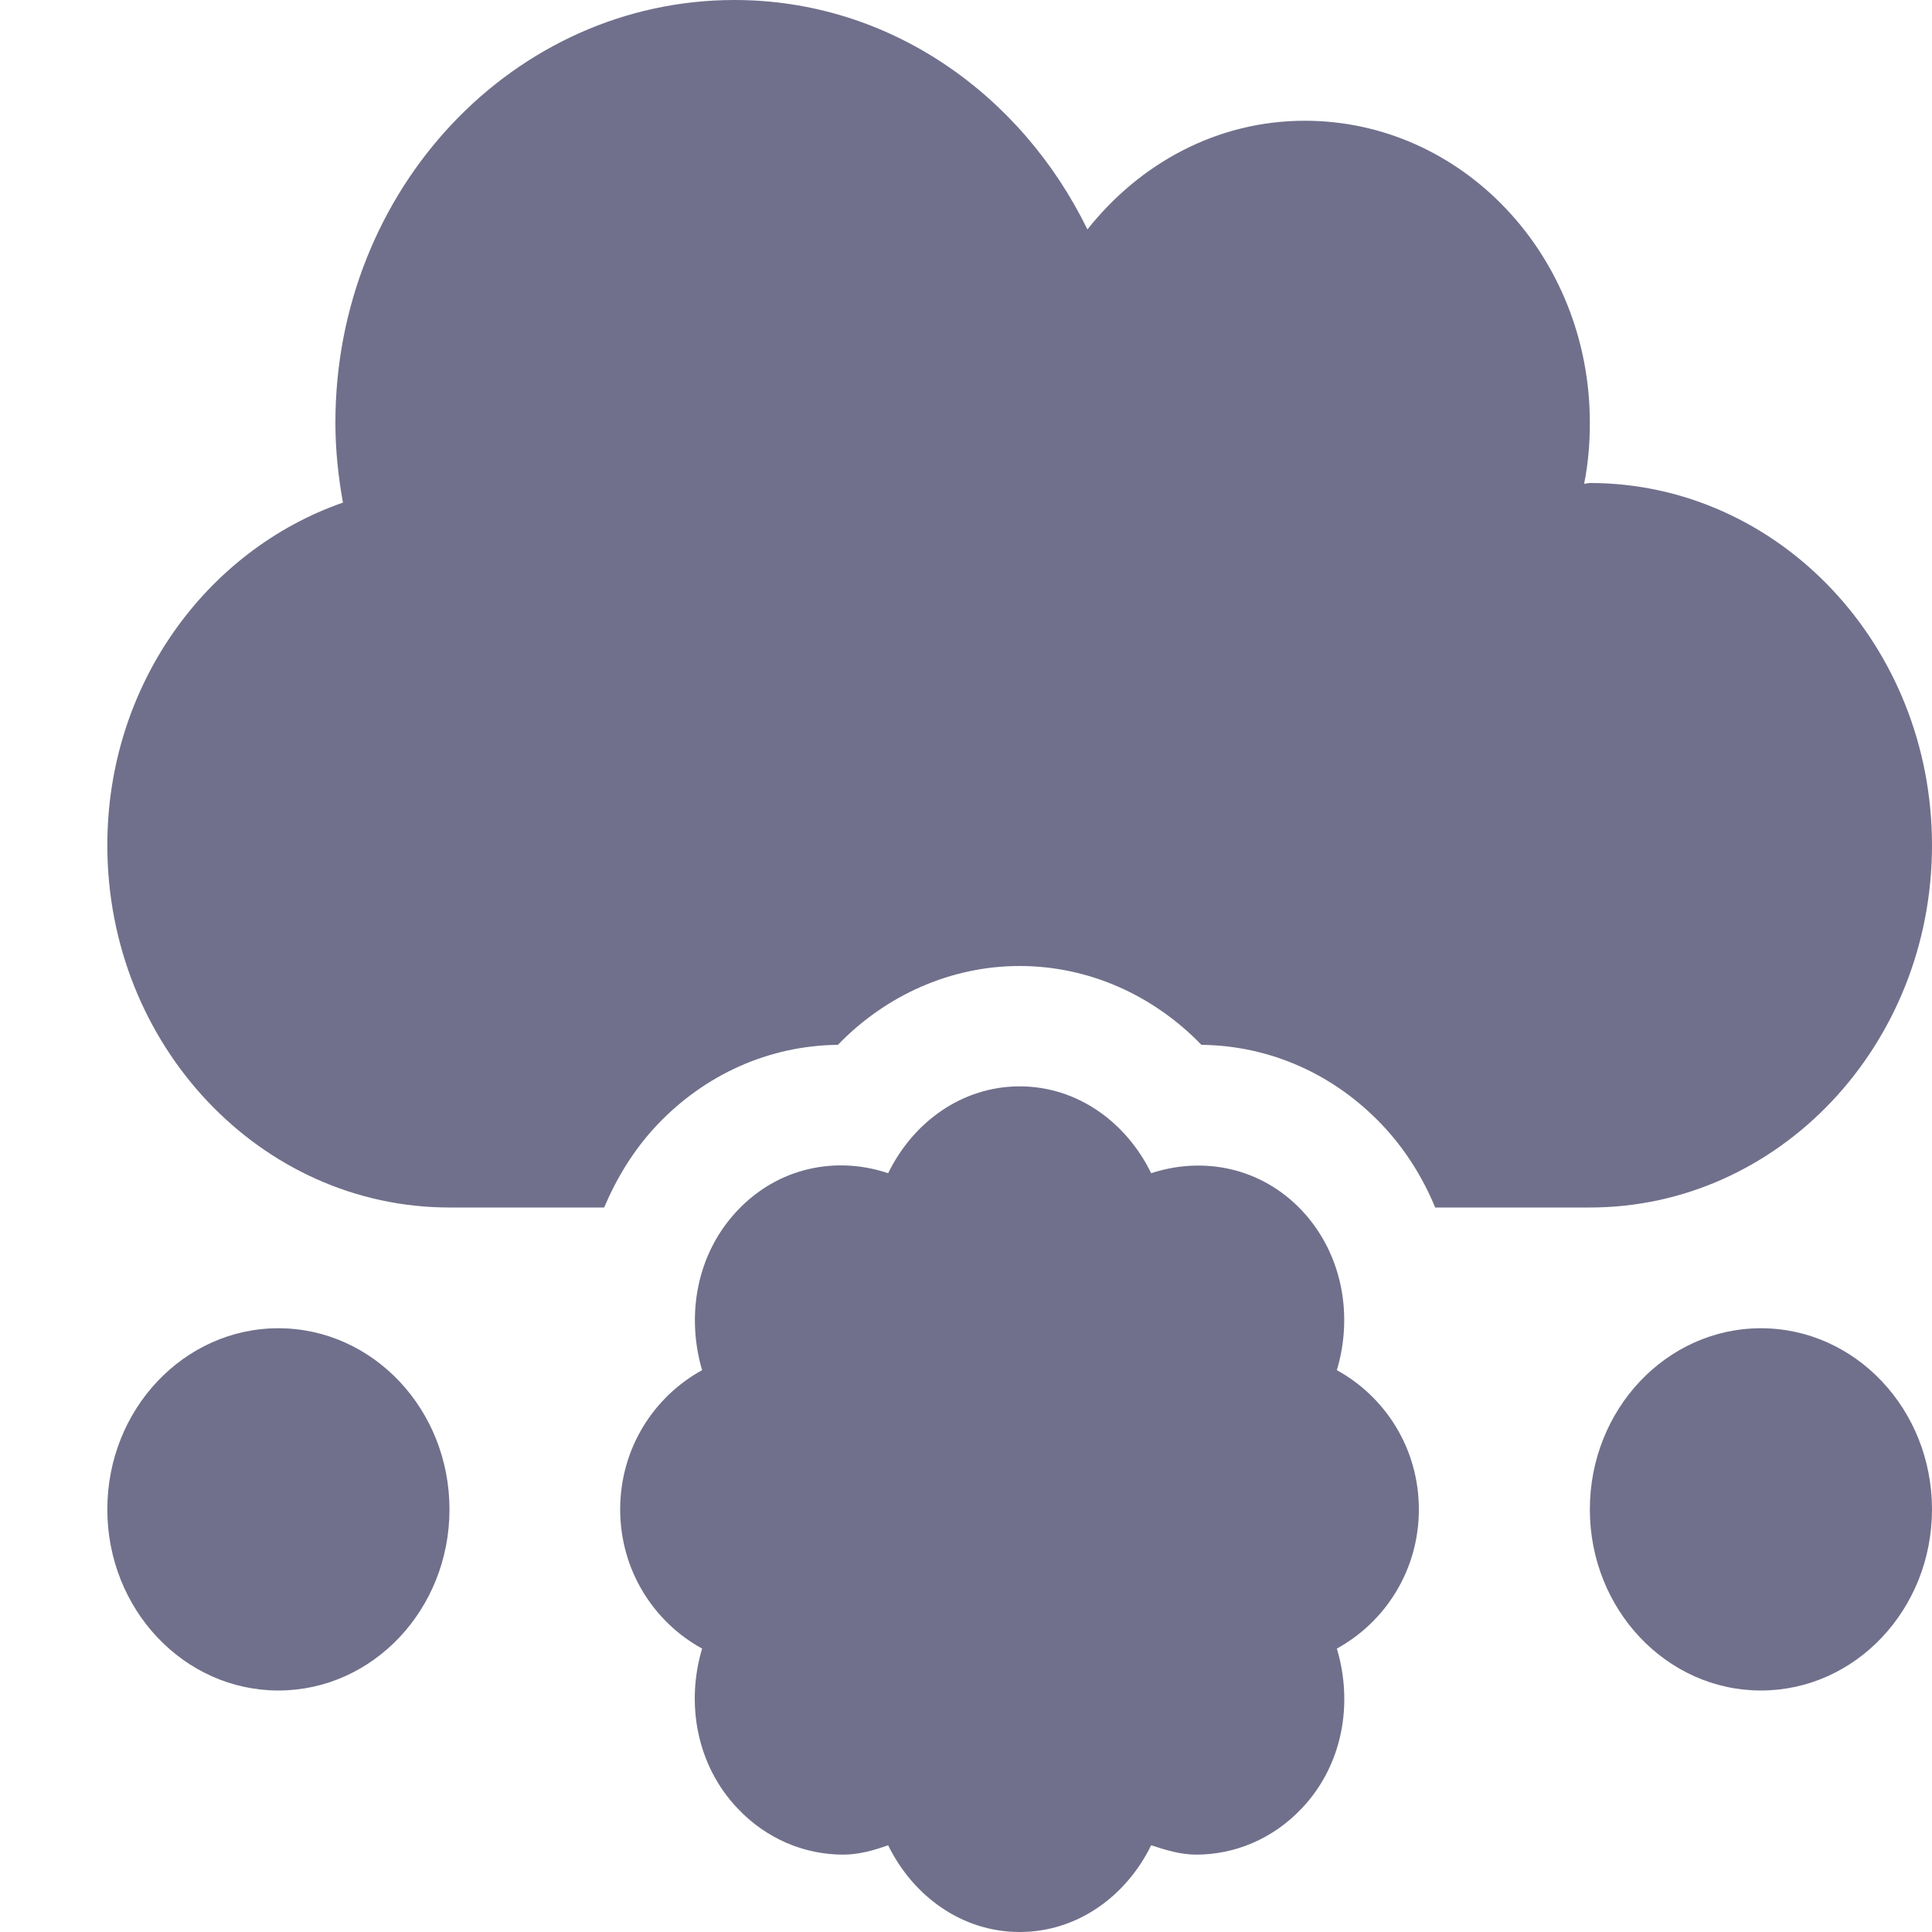 <svg width="20" height="20" viewBox="0 0 20 20" fill="none" xmlns="http://www.w3.org/2000/svg">
<g clip-path="url(#clip0_302_854)">
<path d="M2.882 13.75C1.904 13.75 1.111 14.59 1.111 15.625C1.111 16.66 1.904 17.5 2.882 17.5C3.86 17.5 4.653 16.66 4.653 15.625C4.653 14.59 3.86 13.75 2.882 13.75ZM18.229 13.75C17.252 13.75 16.458 14.59 16.458 15.625C16.458 16.66 17.252 17.5 18.229 17.5C19.207 17.5 20 16.66 20 15.625C20 14.59 19.207 13.75 18.229 13.75ZM13.839 14.184C14.009 13.617 13.898 12.98 13.477 12.531C13.053 12.082 12.452 11.969 11.917 12.145C11.659 11.617 11.153 11.246 10.556 11.246C9.958 11.246 9.452 11.617 9.194 12.145C8.659 11.965 8.058 12.082 7.634 12.531C7.209 12.98 7.102 13.617 7.268 14.184C6.77 14.457 6.42 14.992 6.42 15.625C6.42 16.258 6.77 16.793 7.268 17.066C7.099 17.633 7.209 18.27 7.634 18.719C7.936 19.039 8.331 19.199 8.729 19.199C8.888 19.199 9.043 19.156 9.194 19.102C9.452 19.629 9.958 20 10.556 20C11.153 20 11.659 19.629 11.917 19.102C12.068 19.152 12.223 19.199 12.382 19.199C12.78 19.199 13.175 19.039 13.477 18.719C13.902 18.27 14.009 17.633 13.839 17.066C14.337 16.793 14.688 16.258 14.688 15.625C14.688 14.992 14.337 14.457 13.839 14.184ZM20 8.75C20 6.68 18.414 5 16.458 5C16.436 5 16.418 5.008 16.399 5.008C16.44 4.805 16.458 4.594 16.458 4.375C16.458 2.648 15.138 1.25 13.507 1.25C12.599 1.25 11.799 1.691 11.257 2.375C10.57 0.969 9.202 0 7.604 0C5.321 0 3.472 1.957 3.472 4.375C3.472 4.66 3.502 4.934 3.55 5.203C2.137 5.695 1.111 7.09 1.111 8.75C1.111 10.82 2.697 12.5 4.653 12.5H6.254C6.387 12.188 6.564 11.898 6.8 11.648C7.298 11.121 7.962 10.824 8.674 10.816C9.172 10.301 9.844 10 10.556 10C11.268 10 11.939 10.301 12.437 10.816C13.149 10.824 13.813 11.121 14.311 11.648C14.547 11.898 14.728 12.188 14.857 12.5H16.458C18.414 12.5 20 10.82 20 8.75Z" fill="#70708C"/>
</g>
<defs>
<clipPath id="clip0_302_854">
<rect width="20" height="20" fill="white"/>
</clipPath>
</defs>
</svg>
